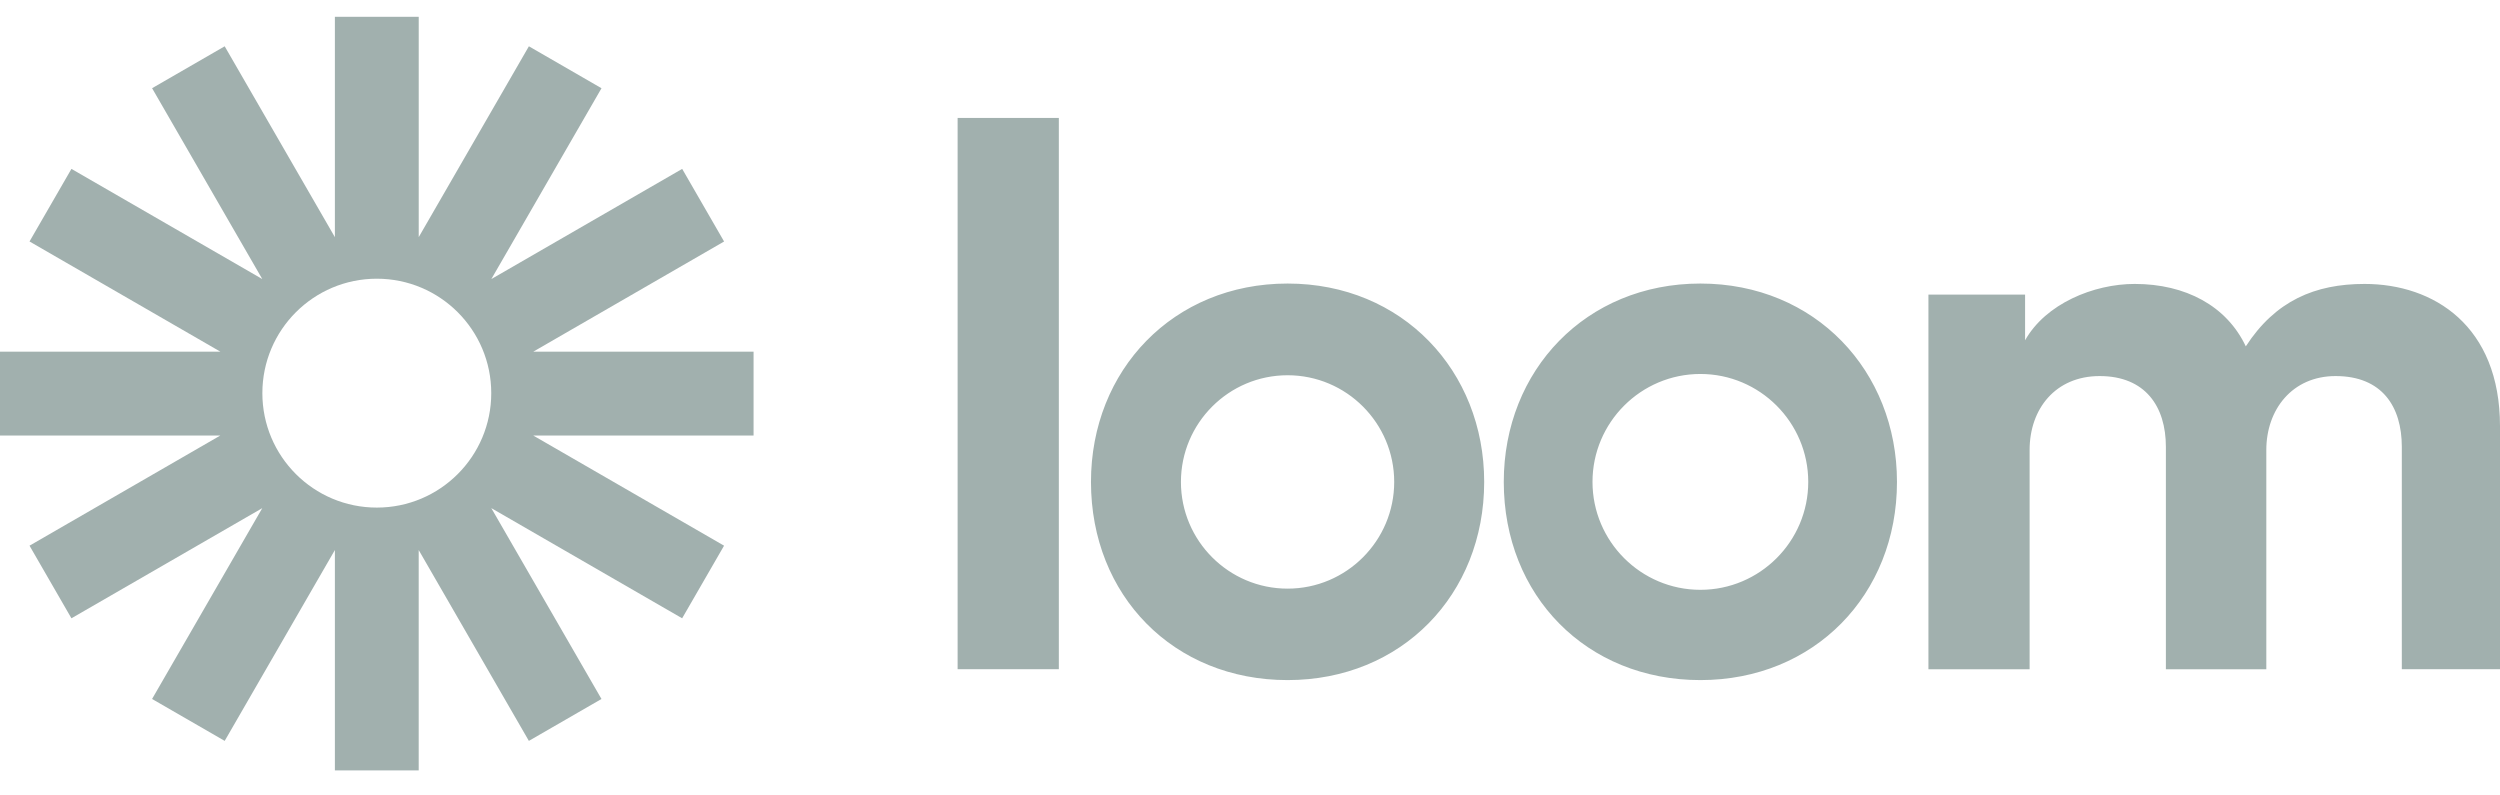 <svg width="110" height="35" viewBox="0 0 110 35" fill="none" xmlns="http://www.w3.org/2000/svg">
<g clip-path="url(#clip0_3_391)">
<path d="M56.654 12.476C61.707 12.476 65.304 16.321 65.304 21.204C65.304 26.166 61.669 29.924 56.654 29.924C51.636 29.924 48.003 26.203 48.003 21.204C48.003 16.286 51.625 12.476 56.654 12.476ZM74.817 12.476C79.87 12.476 83.467 16.321 83.467 21.204C83.467 26.166 79.83 29.924 74.817 29.924C69.8 29.924 66.166 26.203 66.166 21.204C66.166 16.286 69.788 12.476 74.817 12.476ZM104.04 12.493C107.087 12.493 110 14.336 110 18.758V29.446H105.68V19.663C105.68 17.887 104.809 16.547 102.766 16.547C100.857 16.547 99.718 18.022 99.718 19.798V29.447H95.299V19.663C95.299 17.887 94.395 16.547 92.385 16.547C90.442 16.547 89.303 17.988 89.303 19.798V29.447H84.851V12.962H89.104V14.973C90.007 13.365 92.118 12.493 93.926 12.493C96.17 12.493 97.978 13.465 98.815 15.24C100.12 13.229 101.863 12.493 104.04 12.493ZM46.589 5.189V29.446H42.135V5.189H46.589ZM74.817 16.455C72.2 16.455 70.07 18.586 70.07 21.203C70.07 23.821 72.2 25.952 74.817 25.952C77.434 25.952 79.563 23.821 79.563 21.203C79.562 18.586 77.433 16.455 74.817 16.455ZM56.654 16.511C54.066 16.511 51.961 18.616 51.961 21.206C51.961 23.794 54.066 25.9 56.654 25.9C59.241 25.9 61.345 23.794 61.345 21.206C61.345 18.616 59.241 16.511 56.654 16.511Z" fill="#A1B0AE"/>
<path d="M33.159 15.474H23.463L31.86 10.626L30.016 7.431L21.619 12.279L26.466 3.882L23.271 2.037L18.424 10.434V0.738H14.735V10.435L9.886 2.037L6.692 3.881L11.54 12.278L3.143 7.431L1.299 10.625L9.696 15.473H0V19.162H9.695L1.299 24.01L3.143 27.205L11.54 22.358L6.691 30.755L9.886 32.599L14.735 24.201V33.898H18.423V24.202L23.27 32.599L26.465 30.755L21.617 22.357L30.014 27.205L31.859 24.01L23.462 19.163H33.157V15.474H33.159ZM16.58 22.334C13.799 22.334 11.544 20.08 11.544 17.299C11.544 14.518 13.799 12.263 16.58 12.263C19.361 12.263 21.615 14.518 21.615 17.299C21.615 20.08 19.361 22.334 16.58 22.334Z" fill="#A1B0AE"/>
</g>
<defs>
<clipPath id="clip0_3_391">
<rect width="110" height="33.301" fill="white" transform="translate(0 0.738)"/>
</clipPath>
</defs>
</svg>
